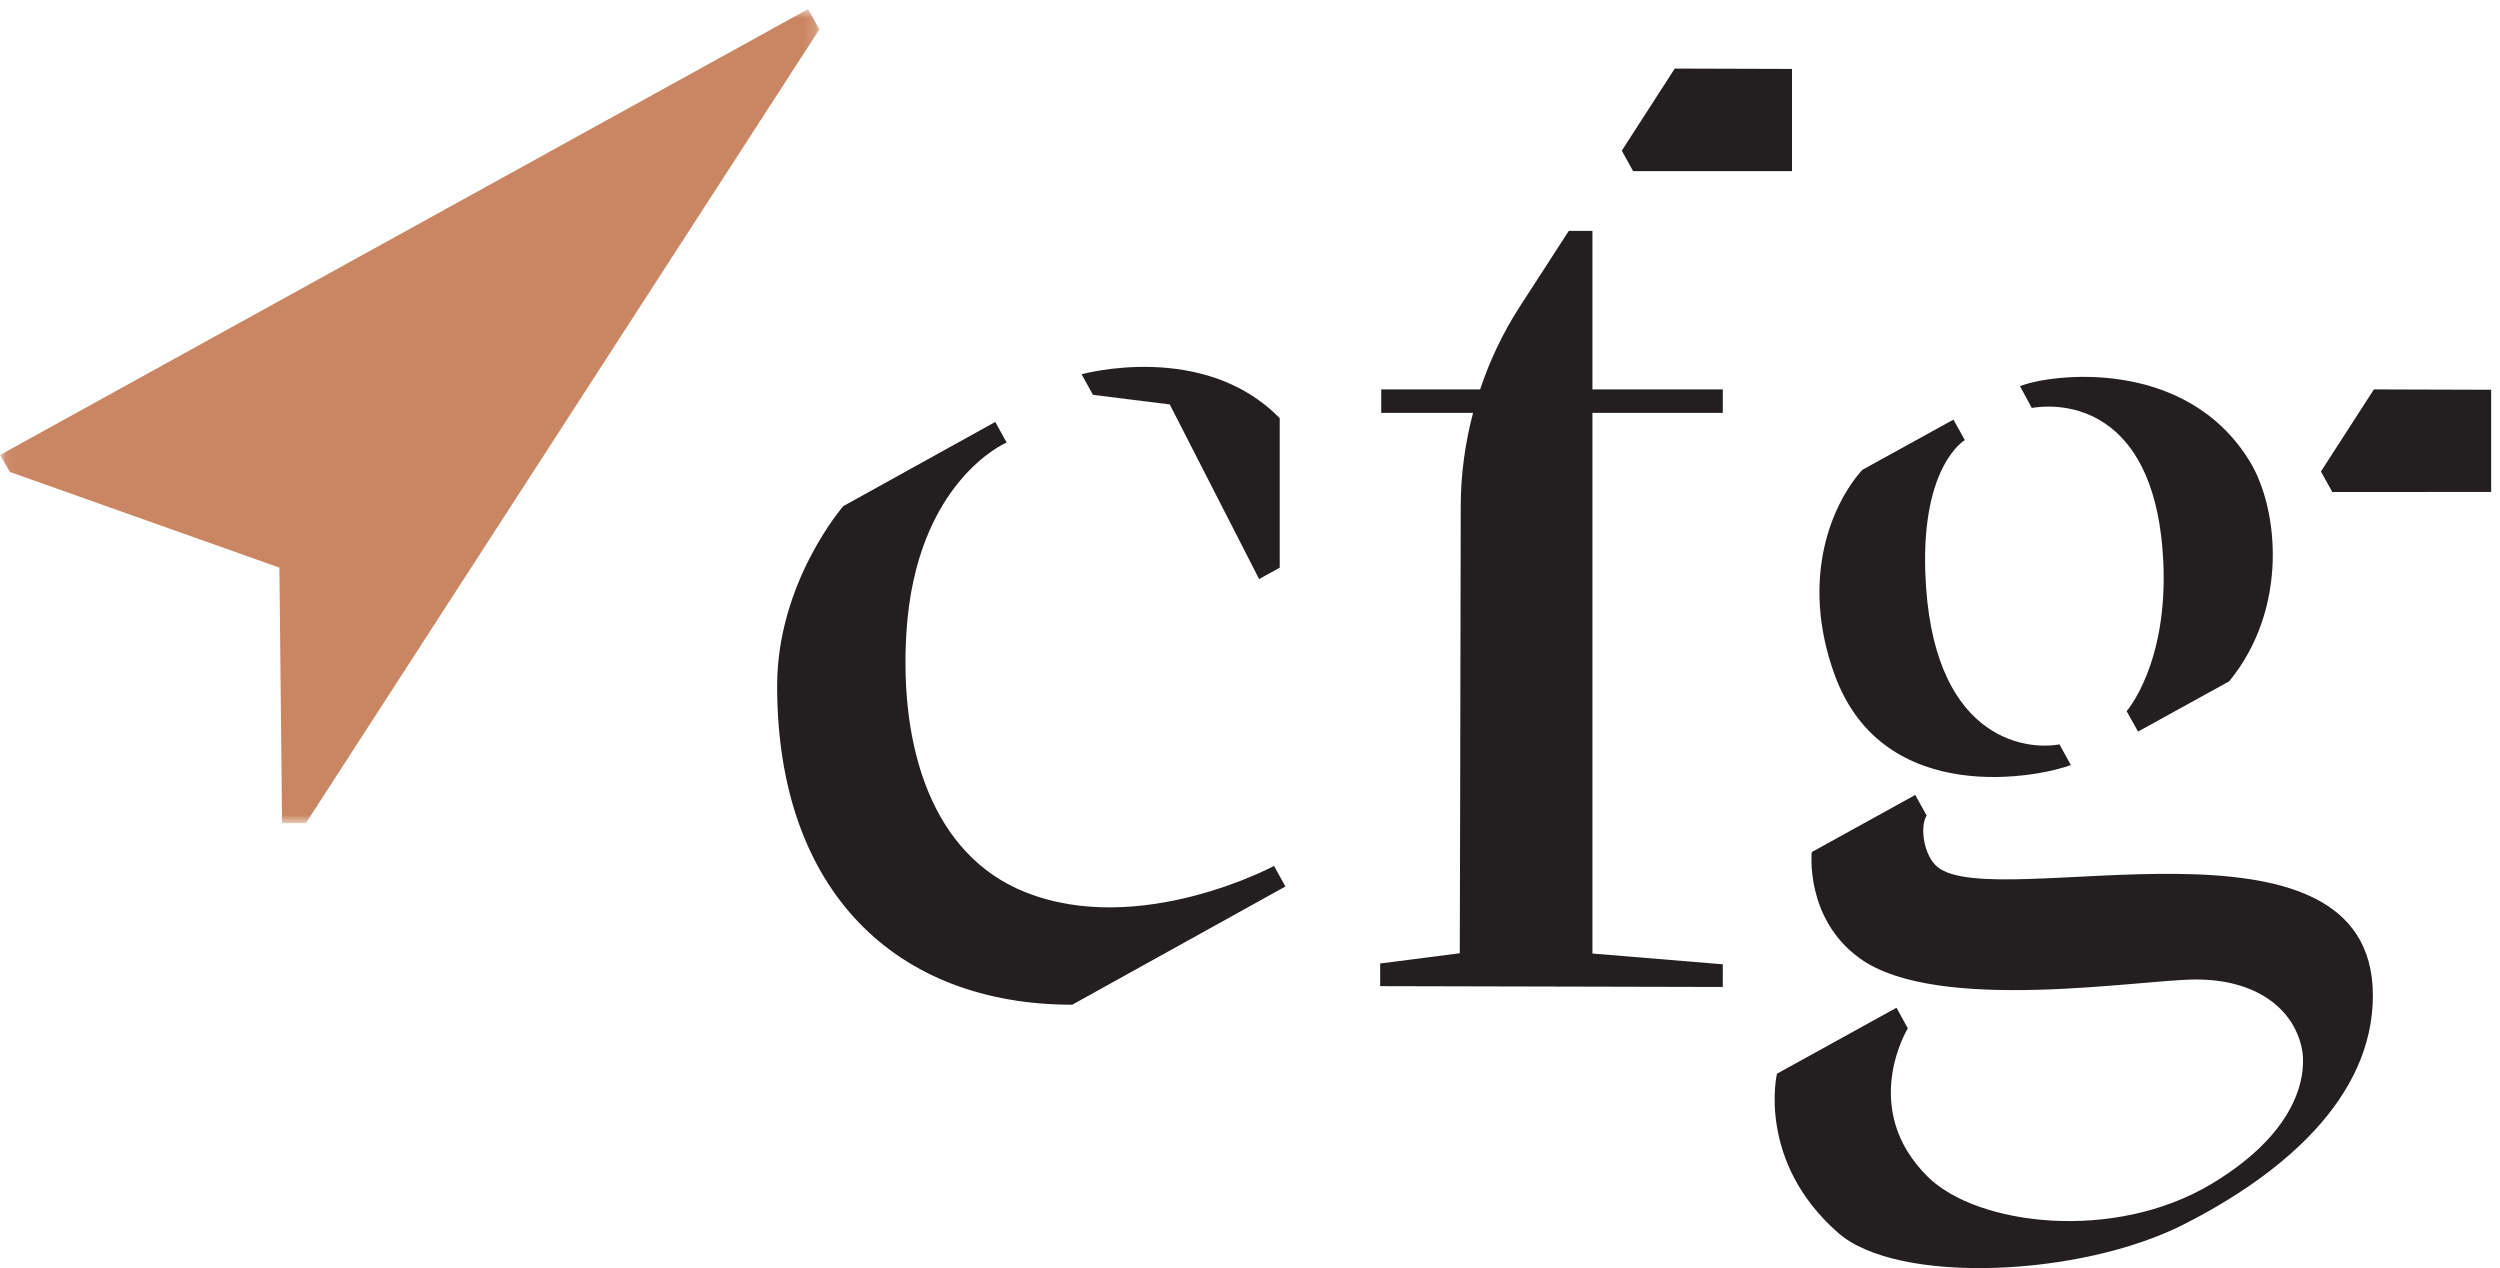 <?xml version="1.0" encoding="UTF-8"?>
<svg width="207px" height="105px" viewBox="0 0 207 105" version="1.1" xmlns="http://www.w3.org/2000/svg" xmlns:xlink="http://www.w3.org/1999/xlink">
    <!-- Generator: Sketch 52.6 (67491) - http://www.bohemiancoding.com/sketch -->
    <title>CFG_2_3-14 Copy</title>
    <desc>Created with Sketch.</desc>
    <defs>
        <polygon id="path-1" points="0.06 0.753 67.845 0.753 67.845 68.169 0.06 68.169"></polygon>
    </defs>
    <g id="Welcome" stroke="none" stroke-width="1" fill="none" fill-rule="evenodd">
        <g id="Главный-экран+про-нас" transform="translate(-80, -1110)">
            <g id="CFG_2_3-14-Copy" transform="translate(80, 1110)">
                <g id="Group-3">
                    <mask id="mask-2" fill="white">
                        <use xlink:href="#path-1"></use>
                    </mask>
                    <g id="Clip-2"></g>
                    <polyline id="Fill-1" fill="#CA8662" mask="url(#mask-2)" points="0 37.674 66.906 0.753 67.845 2.433 25.32 68.169 23.354 68.169 23.134 47 0.824 39.08 0 37.674"></polyline>
                </g>
                <path d="M131.854,19.116 L129.896,19.116 L125.829,25.402 C124.443,27.545 123.358,29.848 122.553,32.242 L114.367,32.242 L114.367,34.187 L121.97,34.187 C121.31,36.692 120.951,39.28 120.948,41.897 C120.928,57.66 120.87,78.929 120.87,78.929 L114.279,79.776 L114.277,81.653 L142.645,81.721 L142.648,79.844 L131.854,78.953 L131.854,34.187 L142.648,34.187 L142.648,32.242 L131.854,32.242 L131.854,19.116" id="Fill-4" fill="#231F20"></path>
                <polyline id="Fill-5" fill="#231F20" points="196.559 32.242 192.173 39.04 193.113 40.736 206.267 40.734 206.267 32.272 196.559 32.242"></polyline>
                <polyline id="Fill-6" fill="#231F20" points="148.378 14.171 148.378 5.708 138.669 5.678 134.284 12.476 135.223 14.172 148.378 14.171"></polyline>
                <path d="M179.119,46.459 C179.529,54.99 176.083,58.882 176.083,58.882 L177.029,60.574 L184.572,56.417 C189.501,50.419 188.685,42.146 186.286,38.212 C180.982,29.515 169.769,30.961 167.256,31.975 L168.233,33.778 C171.666,33.215 178.539,34.413 179.119,46.459" id="Fill-7" fill="#231F20"></path>
                <g id="Group-11" transform="translate(146, 34)" fill="#231F20">
                    <path d="M25.464,29.34 L24.524,27.633 C21.583,28.17 13.876,27.097 13.414,13.375 C13.114,4.489 16.689,2.438 16.689,2.438 L15.744,0.746 L8.201,4.903 C5.638,7.762 3.039,13.946 5.899,21.846 C9.96,33.067 23.156,30.268 25.464,29.34" id="Fill-8"></path>
                    <path d="M14.429,37.789 C13.292,36.86 12.938,34.486 13.524,33.524 L12.584,31.821 L4.012,36.553 C4.012,36.553 3.431,42.085 8.018,45.37 C14.429,49.962 31.233,47.101 35.828,47.101 C40.734,47.101 43.876,49.435 44.588,52.791 C44.962,54.553 44.726,59.459 37.12,64.024 C29.019,68.885 17.702,67.461 13.63,63.446 C7.887,57.782 11.969,51.144 11.969,51.144 L11.029,49.442 L1.132,54.904 C1.132,54.904 -0.574,62.156 6.215,68.094 C11.118,72.382 26.221,71.736 34.792,67.393 C42.956,63.256 50.474,56.912 50.474,48.431 C50.474,31.821 19.251,41.726 14.429,37.789" id="Fill-10"></path>
                </g>
                <path d="M96.857,33.488 L104.255,47.946 L105.961,47 L105.961,34.626 C99.654,28.171 89.557,30.99 89.557,30.99 L90.497,32.692 L96.857,33.488" id="Fill-12" fill="#231F20"></path>
                <path d="M84.899,73.873 C77.171,70.794 74.475,61.903 75.047,52.432 C75.809,39.825 83.349,36.638 83.349,36.638 L82.409,34.936 L69.827,41.906 C69.827,41.906 64.347,48.195 64.347,56.795 C64.347,73.863 74.261,83.192 88.776,83.192 L106.431,73.402 L105.492,71.699 C105.492,71.699 94.396,77.657 84.899,73.873" id="Fill-13" fill="#231F20"></path>
            </g>
        </g>
    </g>
</svg>